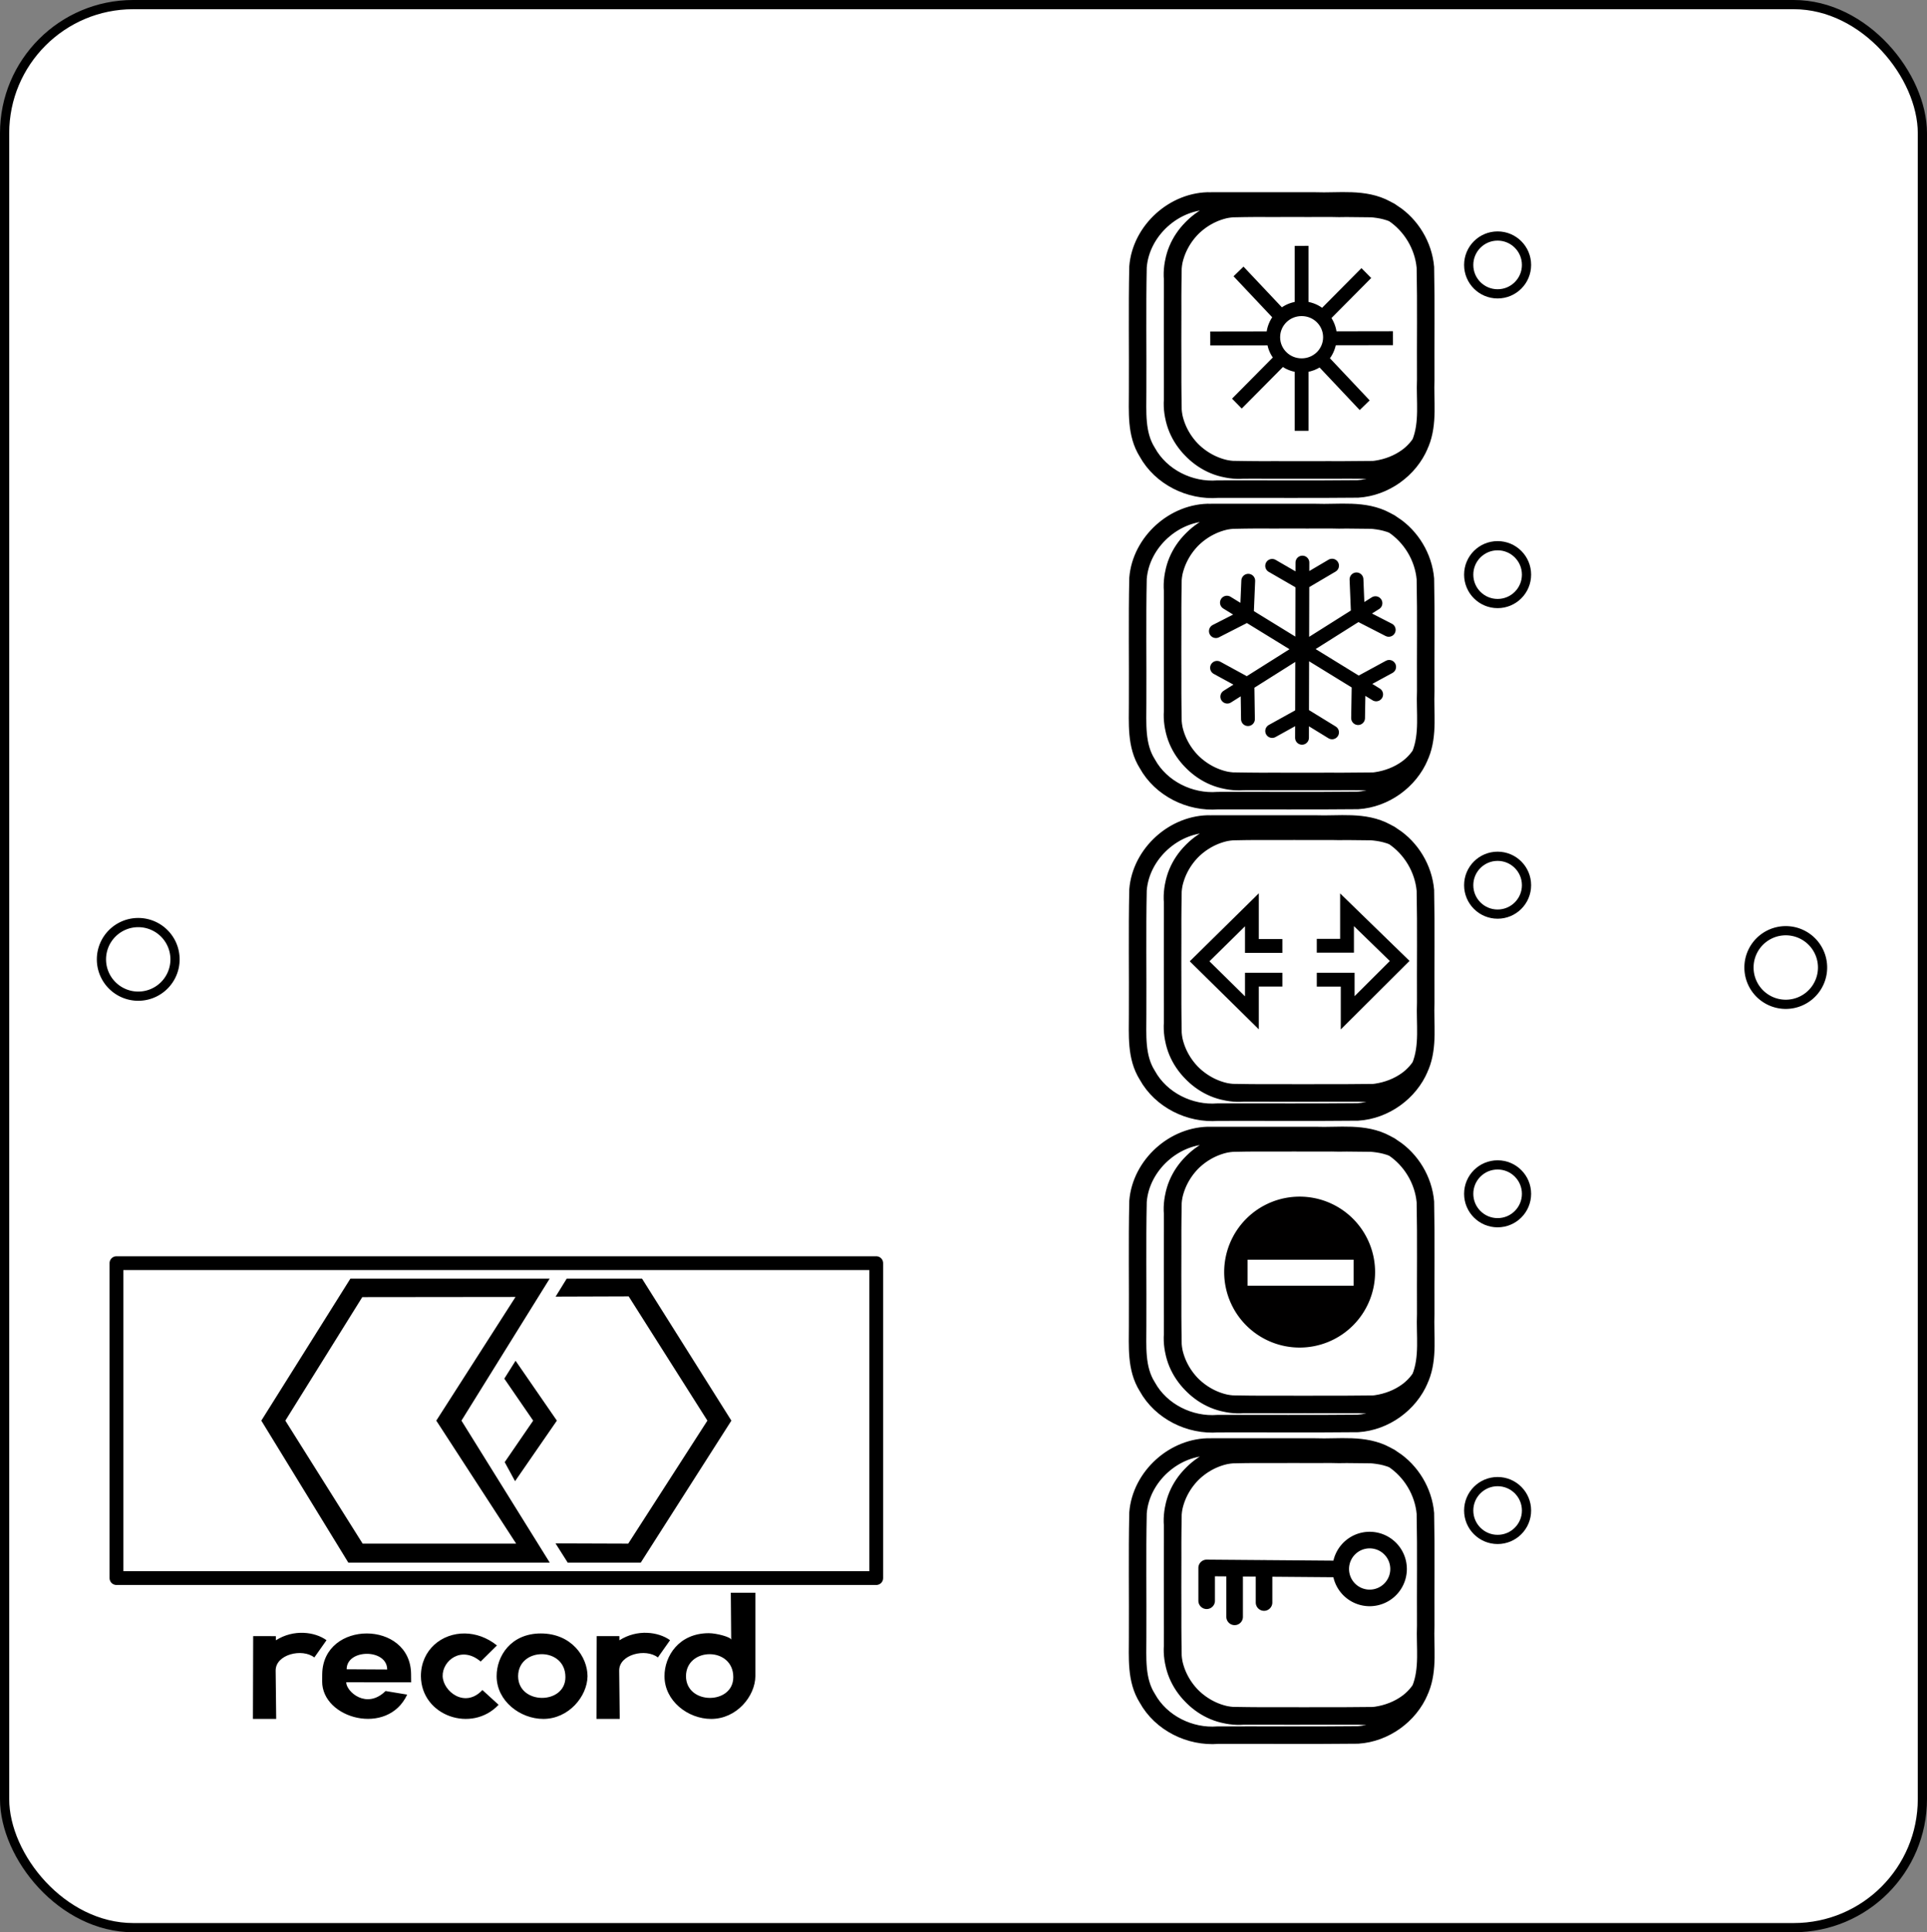 <?xml version="1.0" encoding="UTF-8" standalone="no"?>
<!-- Created with Inkscape (http://www.inkscape.org/) -->

<svg
   version="1.1"
   id="svg1"
   width="209.243"
   height="209.773"
   viewBox="0 0 209.243 209.773"
   sodipodi:docname="sta-15.png"
   inkscape:version="0.0"
   inkscape:export-filename="D:\Mrx\Desktop\vorläufige bilder\bde_sta-15.svg"
   inkscape:export-xdpi="96"
   inkscape:export-ydpi="96"
   xmlns:inkscape="http://www.inkscape.org/namespaces/inkscape"
   xmlns:sodipodi="http://sodipodi.sourceforge.net/DTD/sodipodi-0.dtd"
   xmlns="http://www.w3.org/2000/svg"
   xmlns:svg="http://www.w3.org/2000/svg">
  <rect x="0" y="0" width="209.243" height="209.773" fill="#808080" stroke="none"/>
  <defs
     id="defs1" />
  <sodipodi:namedview
     id="namedview1"
     pagecolor="#505050"
     bordercolor="#eeeeee"
     borderopacity="1"
     inkscape:showpageshadow="0"
     inkscape:pageopacity="0"
     inkscape:pagecheckerboard="0"
     inkscape:deskcolor="#505050"
     inkscape:zoom="15.928882"
     inkscape:cx="130.89431"
     inkscape:cy="156.22566"
     inkscape:window-width="2560"
     inkscape:window-height="1377"
     inkscape:window-x="1912"
     inkscape:window-y="113"
     inkscape:window-maximized="1"
     inkscape:current-layer="g1">
    <inkscape:page
       x="0"
       y="0"
       width="209.243"
       height="209.773"
       id="page2"
       margin="0"
       bleed="0" />
  </sodipodi:namedview>
  <g
     id="g67"
     inkscape:label="BDE_STA-15"
     transform="translate(0.146,0.323)">
    <rect
       style="display:inline;fill:#ffffff;fill-opacity:1;fill-rule:evenodd;stroke:#000000;stroke-width:1;stroke-linecap:round;stroke-dasharray:none;stroke-opacity:1"
       id="rect67"
       width="208.243"
       height="208.773"
       x="0.354"
       y="0.177"
       ry="13.965"
       inkscape:label="Rahmen"
       inkscape:export-filename="bde_sta-15.svg"
       inkscape:export-xdpi="96"
       inkscape:export-ydpi="96" />
    <g
       id="g63"
       inkscape:label="Logo">
      <path
         style="display:inline;fill:#000000;fill-opacity:1;stroke:none;stroke-width:0.8;stroke-linecap:round;stroke-linejoin:round;stroke-dasharray:none;stroke-opacity:1"
         d="m 79.209,172.588 0.042,5.109 c -0.002,-0.29 -1.594,-0.716 -2.428,-0.716 -3.261,0 -4.826,2.506 -4.815,4.67 -0.005,2.679 2.54,4.639 5.07,4.639 2.752,0.002 4.776,-2.451 4.798,-4.639 -7.59e-4,-0.523 0,-9.063 0,-9.063 z m -9.097,4.352 c -0.976,-0.036 -2.035,0.197 -3,0.813 l -0.003,-0.451 -2.461,-0.005 -0.027,8.992 h 2.527 l -0.06,-5.246 c -0.009,-1.77 2.89,-2.453 4.201,-1.426 l 1.323,-1.874 c -0.632,-0.46 -1.525,-0.765 -2.5,-0.801 z m -37.303,0.002 c -0.976,-0.036 -2.035,0.197 -3,0.812 l -0.003,-0.451 -2.461,-0.005 -0.027,8.992 h 2.527 l -0.059,-5.246 c -0.009,-1.77 2.89,-2.453 4.201,-1.426 l 1.322,-1.874 c -0.632,-0.46 -1.524,-0.765 -2.5,-0.801 z m 6.874,0.069 c -2.393,-0.002 -4.792,1.462 -4.84,4.397 l -0.008,0.808 c -0.008,4.073 7.13,5.981 9.232,1.434 l -2.348,-0.388 c -2.06,2.037 -4.264,0.071 -4.273,-0.951 l 7.053,0.008 -0.009,-0.903 c -0.027,-2.933 -2.414,-4.403 -4.808,-4.405 z m 18.897,0 c -3.261,0 -4.809,2.474 -4.798,4.639 -0.005,2.679 2.54,4.639 5.07,4.639 2.752,0.002 4.776,-2.451 4.798,-4.639 -0.003,-2.093 -1.735,-4.639 -5.07,-4.639 z m -8.228,7.1e-4 c -2.542,-0.041 -4.791,1.79 -4.793,4.636 0.037,4.34 5.533,6.2 8.435,3.107 l -1.757,-1.602 c -1.896,2.03 -4.271,0.148 -4.317,-1.505 -0.047,-1.667 2.033,-3.368 4.129,-1.588 l 1.767,-1.749 c -1.092,-0.873 -2.308,-1.279 -3.464,-1.298 z m -10.662,2.21 c 1.1,-7.1e-4 2.202,0.562 2.206,1.703 -1.467,-0.008 -2.967,-0.016 -4.4,-0.024 -0.004,-1.113 1.093,-1.678 2.193,-1.679 z m 19.004,0.038 c 1.283,0.007 2.562,0.828 2.556,2.497 -0.003,3.009 -5.118,3.025 -5.137,-0.107 0.011,-1.589 1.298,-2.396 2.581,-2.389 z m 18.228,0.002 c 1.283,0.007 2.562,0.828 2.556,2.497 -0.003,3.009 -5.118,3.025 -5.137,-0.107 0.011,-1.589 1.298,-2.396 2.581,-2.389 z"
         id="path2420"
         inkscape:label="Text" />
      <rect
         style="display:inline;fill:none;fill-rule:evenodd;stroke:#000000;stroke-width:1.5;stroke-linejoin:round;stroke-dasharray:none;stroke-opacity:1"
         id="rect63"
         width="82.5"
         height="34.188"
         x="12.5"
         y="136.812"
         inkscape:label="Rahmen" />
      <path
         style="display:inline;fill:#000000;fill-opacity:1;stroke:none;stroke-width:1.186;stroke-linecap:round;stroke-linejoin:round;stroke-dasharray:none;stroke-opacity:1"
         d="m 37.9,138.492 -9.671,15.414 9.447,15.414 H 59.548 L 49.961,153.906 59.538,138.492 Z m 23.489,0 -1.203,1.952 7.932,-0.026 8.548,13.488 -8.598,13.355 -7.892,-0.027 1.322,2.087 h 7.932 l 9.84,-15.414 -9.701,-15.414 z m -5.557,1.988 -8.604,13.426 8.674,13.354 H 39.232 l -8.394,-13.354 8.354,-13.408 z m 0.005,6.926 -1.222,1.942 3.134,4.559 -3.092,4.506 1.124,2.068 4.541,-6.574 z"
         id="path2419"
         inkscape:label="Symbol" />
    </g>
    <g
       id="g11"
       inkscape:label="Nacht"
       style="stroke-width:1.5;stroke-dasharray:none">
      <path
         id="path7"
         style="fill:none;fill-rule:evenodd;stroke:#000000;stroke-width:1.9;stroke-dasharray:none;stroke-opacity:1"
         d="m 131.363,156.769 c -3.97,-0.097 -7.629,3.203 -7.939,7.162 -0.093,4.484 -0.016,8.973 -0.041,13.458 0.008,2.254 -0.21,4.661 1.054,6.662 1.491,2.694 4.617,4.238 7.659,4.001 5.068,-0.015 10.136,0.03 15.203,-0.023 2.9,-0.185 5.594,-2.108 6.718,-4.786 -1.534,2.002 -4.12,2.917 -6.588,2.725 -4.581,-0.024 -9.166,0.048 -13.745,-0.037 -3.742,-0.282 -6.758,-3.854 -6.503,-7.577 0.024,-4.764 -0.048,-9.531 0.037,-14.293 0.283,-3.778 3.913,-6.798 7.667,-6.503 4.729,0.022 9.46,-0.045 14.187,0.035 0.688,-0.064 2.913,0.915 1.303,0.072 -2.379,-1.296 -5.131,-0.795 -7.718,-0.896 -3.765,0 -7.529,0 -11.294,0 z m 19.75,1.332 c -2.138,-0.849 -4.466,-0.449 -6.706,-0.543 -3.574,0.023 -7.151,-0.047 -10.722,0.037 -3.778,0.283 -6.798,3.913 -6.503,7.667 0.024,4.733 -0.048,9.47 0.037,14.201 0.283,3.778 3.912,6.8 7.667,6.505 4.7,-0.018 9.402,0.036 14.1,-0.028 1.99,-0.181 4.003,-1.194 5.108,-2.88 0.892,-2.204 0.475,-4.614 0.572,-6.925 -0.023,-4.052 0.046,-8.108 -0.037,-12.158 -0.209,-2.358 -1.539,-4.575 -3.516,-5.876 z"
         inkscape:label="Button" />
      <circle
         style="opacity:1;fill:none;fill-rule:evenodd;stroke:#000000;stroke-width:1;stroke-linecap:round;stroke-dasharray:none;stroke-opacity:1"
         id="circle11"
         cx="162.472"
         cy="163.665"
         r="3.139"
         inkscape:label="LED" />
      <path
         id="circle59"
         style="opacity:1;fill:none;fill-rule:evenodd;stroke:#000000;stroke-width:1.8;stroke-linecap:round;stroke-linejoin:round;stroke-dasharray:none"
         inkscape:label="Symbol"
         d="m 151.717,170.013 a 3.139,3.139 0 0 1 -3.139,3.139 3.139,3.139 0 0 1 -3.139,-3.139 3.139,3.139 0 0 1 3.139,-3.139 3.139,3.139 0 0 1 3.139,3.139 z m -14.607,-0.071 v 3.71 z m -3.194,-0.023 v 5.288 z m -3.037,-0.022 v 3.563 z m 14.56,0.117 -14.56,-0.117 z" />
    </g>
    <g
       id="g12"
       inkscape:label="Ausgang"
       transform="translate(0,-0.357)">
      <path
         id="path6"
         style="fill:none;fill-rule:evenodd;stroke:#000000;stroke-width:1.9;stroke-dasharray:none;stroke-opacity:1"
         d="m 131.363,123.308 c -3.97,-0.097 -7.629,3.203 -7.939,7.162 -0.093,4.484 -0.016,8.973 -0.041,13.458 0.008,2.254 -0.21,4.661 1.054,6.662 1.491,2.694 4.617,4.238 7.659,4.001 5.068,-0.015 10.136,0.03 15.203,-0.023 2.9,-0.185 5.594,-2.108 6.718,-4.786 -1.534,2.002 -4.12,2.917 -6.588,2.725 -4.581,-0.024 -9.166,0.048 -13.745,-0.037 -3.742,-0.282 -6.758,-3.854 -6.503,-7.577 0.024,-4.764 -0.048,-9.531 0.037,-14.293 0.283,-3.778 3.913,-6.798 7.667,-6.503 4.729,0.022 9.46,-0.045 14.187,0.035 0.688,-0.064 2.913,0.915 1.303,0.072 -2.379,-1.296 -5.131,-0.795 -7.718,-0.896 -3.765,0 -7.529,0 -11.294,0 z m 19.75,1.332 c -2.138,-0.849 -4.466,-0.449 -6.706,-0.543 -3.574,0.023 -7.151,-0.047 -10.722,0.037 -3.778,0.283 -6.798,3.913 -6.503,7.667 0.024,4.733 -0.048,9.47 0.037,14.201 0.283,3.778 3.912,6.8 7.667,6.505 4.7,-0.018 9.402,0.036 14.1,-0.028 1.99,-0.181 4.003,-1.194 5.108,-2.88 0.892,-2.204 0.475,-4.614 0.572,-6.925 -0.023,-4.052 0.046,-8.108 -0.037,-12.158 -0.209,-2.358 -1.539,-4.575 -3.516,-5.876 z"
         inkscape:label="Button" />
      <circle
         style="opacity:1;fill:none;fill-rule:evenodd;stroke:#000000;stroke-width:1;stroke-linecap:round;stroke-dasharray:none;stroke-opacity:1"
         id="circle10"
         cx="162.472"
         cy="129.639"
         r="3.139"
         inkscape:label="LED" />
      <path
         id="path59"
         style="opacity:1;fill:#010000;fill-opacity:1;fill-rule:evenodd;stroke:none;stroke-width:1.5;stroke-linecap:round;stroke-dasharray:none;stroke-opacity:1"
         d="m 140.975,129.945 a 8.194,8.194 0 0 0 -8.193,8.193 8.194,8.194 0 0 0 8.193,8.193 8.194,8.194 0 0 0 8.193,-8.193 8.194,8.194 0 0 0 -8.193,-8.193 z m -5.654,6.85 h 11.52 v 2.826 h -11.52 z"
         inkscape:label="Symbol" />
    </g>
    <g
       id="g13"
       inkscape:label="Offen"
       transform="translate(0,-0.275)">
      <path
         id="path5"
         style="fill:none;fill-rule:evenodd;stroke:#000000;stroke-width:1.9;stroke-dasharray:none;stroke-opacity:1"
         d="m 131.363,89.407 c -3.97,-0.097 -7.629,3.203 -7.939,7.162 -0.093,4.484 -0.016,8.973 -0.041,13.458 0.008,2.254 -0.21,4.661 1.054,6.662 1.491,2.694 4.617,4.238 7.659,4.001 5.068,-0.015 10.136,0.03 15.203,-0.023 2.9,-0.185 5.594,-2.108 6.718,-4.786 -1.534,2.002 -4.12,2.917 -6.588,2.725 -4.581,-0.024 -9.166,0.048 -13.745,-0.037 -3.742,-0.282 -6.758,-3.854 -6.503,-7.577 0.024,-4.764 -0.048,-9.531 0.037,-14.293 0.283,-3.778 3.913,-6.798 7.667,-6.503 4.729,0.022 9.46,-0.045 14.187,0.036 0.688,-0.064 2.913,0.915 1.303,0.072 -2.379,-1.296 -5.131,-0.795 -7.718,-0.896 -3.765,0 -7.529,0 -11.294,0 z m 19.75,1.332 c -2.138,-0.849 -4.466,-0.449 -6.706,-0.543 -3.574,0.023 -7.151,-0.047 -10.722,0.037 -3.778,0.283 -6.798,3.913 -6.503,7.667 0.024,4.733 -0.048,9.47 0.037,14.201 0.283,3.778 3.912,6.8 7.667,6.505 4.7,-0.018 9.402,0.036 14.1,-0.028 1.99,-0.181 4.003,-1.194 5.108,-2.88 0.892,-2.204 0.475,-4.614 0.572,-6.925 -0.023,-4.052 0.046,-8.108 -0.037,-12.158 -0.209,-2.358 -1.539,-4.575 -3.516,-5.876 z"
         inkscape:label="Button" />
      <circle
         style="opacity:1;fill:none;fill-rule:evenodd;stroke:#000000;stroke-width:1;stroke-linecap:round;stroke-dasharray:none;stroke-opacity:1"
         id="circle9"
         cx="162.472"
         cy="96.052"
         r="3.139"
         inkscape:label="LED" />
      <path
         id="path58"
         style="fill:none;stroke:#000000;stroke-width:1.5;stroke-linecap:butt;stroke-linejoin:miter;stroke-dasharray:none;stroke-opacity:1"
         d="m 142.837,106.31 h 3.354 v 3.596 l 5.647,-5.628 -5.717,-5.558 v 3.909 h -3.285 m -3.736,0.023 h -3.307 v -3.929 l -5.682,5.593 5.682,5.593 v -3.6 l 3.307,2e-5"
         inkscape:label="Symbol" />
    </g>
    <g
       id="g14"
       inkscape:label="Winter"
       style="stroke-width:1.5;stroke-dasharray:none"
       transform="translate(0,-0.153)">
      <path
         id="path4"
         style="fill:none;fill-rule:evenodd;stroke:#000000;stroke-width:1.9;stroke-dasharray:none;stroke-opacity:1"
         d="m 131.363,55.468 c -3.97,-0.097 -7.629,3.203 -7.939,7.162 -0.093,4.484 -0.016,8.973 -0.041,13.458 0.008,2.254 -0.21,4.661 1.054,6.662 1.491,2.694 4.617,4.238 7.659,4.001 5.068,-0.015 10.136,0.03 15.203,-0.023 2.9,-0.185 5.594,-2.108 6.718,-4.786 -1.534,2.002 -4.12,2.917 -6.588,2.725 -4.581,-0.023 -9.166,0.048 -13.745,-0.037 -3.742,-0.282 -6.758,-3.854 -6.503,-7.577 0.024,-4.764 -0.048,-9.531 0.037,-14.293 0.283,-3.778 3.913,-6.798 7.667,-6.503 4.729,0.022 9.46,-0.045 14.187,0.036 0.688,-0.064 2.913,0.915 1.303,0.072 -2.379,-1.296 -5.131,-0.795 -7.718,-0.896 -3.765,0 -7.529,0 -11.294,0 z m 19.75,1.332 c -2.138,-0.849 -4.466,-0.449 -6.706,-0.543 -3.574,0.023 -7.151,-0.047 -10.722,0.037 -3.778,0.283 -6.798,3.913 -6.503,7.667 0.024,4.733 -0.048,9.47 0.037,14.201 0.283,3.778 3.912,6.8 7.667,6.505 4.7,-0.018 9.402,0.036 14.1,-0.028 1.99,-0.181 4.003,-1.194 5.108,-2.88 0.892,-2.204 0.475,-4.614 0.572,-6.925 -0.023,-4.052 0.046,-8.108 -0.037,-12.158 -0.209,-2.358 -1.539,-4.575 -3.516,-5.876 z"
         inkscape:label="Button" />
      <circle
         style="opacity:1;fill:none;fill-rule:evenodd;stroke:#000000;stroke-width:1;stroke-linecap:round;stroke-dasharray:none;stroke-opacity:1"
         id="circle8"
         cx="162.472"
         cy="62.214"
         r="3.139"
         inkscape:label="LED" />
      <path
         id="path56"
         style="fill:none;stroke:#000000;stroke-width:1.5;stroke-linecap:round;stroke-linejoin:round;stroke-dasharray:none;stroke-opacity:1"
         d="m 135.364,77.901 -0.056,-3.769 -3.302,-1.801 3.302,1.801 z m 11.785,-15.172 0.153,3.766 3.347,1.715 -3.347,-1.715 z m 2.059,2.584 -16.089,10.147 z m -17.328,3.035 3.357,-1.713 0.159,-3.758 -0.159,3.758 z m 18.815,3.881 -3.312,1.8 -0.062,3.76 0.062,-3.76 z m -1.411,2.988 -16.205,-9.961 z m -4.789,4.121 -3.213,-1.971 -3.289,1.824 3.289,-1.824 z m -6.504,-18.077 3.263,1.887 3.241,-1.909 -3.241,1.909 z m 3.285,-0.355 -0.044,19.022 z"
         inkscape:label="Symbol" />
    </g>
    <g
       id="g15"
       inkscape:label="Automat"
       style="stroke-width:1.5;stroke-dasharray:none">
      <path
         id="path3"
         style="fill:none;fill-rule:evenodd;stroke:#000000;stroke-width:1.9;stroke-dasharray:none;stroke-opacity:1"
         d="m 131.363,21.496 c -3.97,-0.097 -7.629,3.203 -7.939,7.162 -0.093,4.484 -0.016,8.973 -0.041,13.458 0.008,2.254 -0.21,4.661 1.054,6.662 1.491,2.694 4.617,4.238 7.659,4.001 5.068,-0.015 10.136,0.03 15.203,-0.023 2.9,-0.185 5.594,-2.108 6.718,-4.786 -1.534,2.002 -4.12,2.917 -6.588,2.725 -4.581,-0.023 -9.166,0.048 -13.745,-0.037 -3.742,-0.282 -6.758,-3.854 -6.503,-7.577 0.024,-4.764 -0.048,-9.531 0.037,-14.293 0.283,-3.778 3.913,-6.798 7.667,-6.503 4.729,0.022 9.46,-0.045 14.187,0.036 0.688,-0.064 2.913,0.915 1.303,0.072 -2.379,-1.296 -5.131,-0.795 -7.718,-0.896 -3.765,0 -7.529,0 -11.294,0 z m 19.75,1.332 c -2.138,-0.849 -4.466,-0.449 -6.706,-0.543 -3.574,0.023 -7.151,-0.047 -10.722,0.037 -3.778,0.283 -6.798,3.913 -6.503,7.667 0.024,4.733 -0.048,9.47 0.037,14.201 0.283,3.778 3.912,6.8 7.667,6.505 4.7,-0.018 9.402,0.036 14.1,-0.028 1.99,-0.181 4.003,-1.194 5.108,-2.88 0.892,-2.204 0.475,-4.614 0.572,-6.925 -0.023,-4.052 0.046,-8.108 -0.037,-12.158 -0.209,-2.358 -1.539,-4.575 -3.516,-5.876 z"
         inkscape:label="Button" />
      <circle
         style="opacity:1;fill:none;fill-rule:evenodd;stroke:#000000;stroke-width:1;stroke-linecap:round;stroke-dasharray:none;stroke-opacity:1"
         id="path8"
         cx="162.472"
         cy="28.439"
         r="3.139"
         inkscape:label="LED" />
      <path
         id="circle15"
         style="baseline-shift:baseline;display:inline;overflow:visible;opacity:1;fill-rule:evenodd;stroke:#000000;stroke-width:0.5;stroke-linecap:round;stroke-dasharray:none;stroke-opacity:1;enable-background:accumulate;stop-color:#000000;stop-opacity:1"
         d="m 140.689,26.619 v 6.049 c -0.628,0.092 -1.19,0.331 -1.672,0.705 l -4.145,-4.395 -0.723,0.701 4.168,4.418 c -0.383,0.522 -0.634,1.127 -0.699,1.809 l -6.098,0.01 0.002,1.014 6.162,-0.01 c 0.113,0.597 0.345,1.136 0.707,1.594 l -4.406,4.443 0.705,0.719 4.438,-4.475 c 0.459,0.33 0.979,0.544 1.561,0.629 v 6.369 h 1 v -6.369 c 0.552,-0.081 1.047,-0.275 1.49,-0.578 l 4.326,4.586 0.723,-0.701 -4.291,-4.549 c 0.394,-0.475 0.641,-1.045 0.76,-1.678 l 6.162,-0.01 -0.002,-1.014 -6.1,0.01 c -0.064,-0.645 -0.294,-1.218 -0.645,-1.723 l 4.281,-4.314 -0.707,-0.717 -4.248,4.283 c -0.497,-0.406 -1.09,-0.661 -1.75,-0.758 v -6.049 z m 0.502,7.123 c 1.436,0 2.582,1.137 2.582,2.545 0,1.408 -1.146,2.545 -2.582,2.545 -1.436,0 -2.584,-1.137 -2.584,-2.545 0,-1.408 1.148,-2.545 2.584,-2.545 z"
         inkscape:label="Symbol" />
    </g>
    <path
       id="circle67"
       style="opacity:1;fill:none;fill-rule:evenodd;stroke:#000000;stroke-linecap:round"
       inkscape:label="Loch"
       d="m 18.859,103.83 a 3.995,3.995 0 0 1 -3.995,3.995 3.995,3.995 0 0 1 -3.995,-3.995 3.995,3.995 0 0 1 3.995,-3.995 3.995,3.995 0 0 1 3.995,3.995 z M 197.757,104.714 a 3.995,3.995 0 0 1 -3.995,3.995 3.995,3.995 0 0 1 -3.995,-3.995 3.995,3.995 0 0 1 3.995,-3.995 3.995,3.995 0 0 1 3.995,3.995 z" />
  </g>
</svg>
